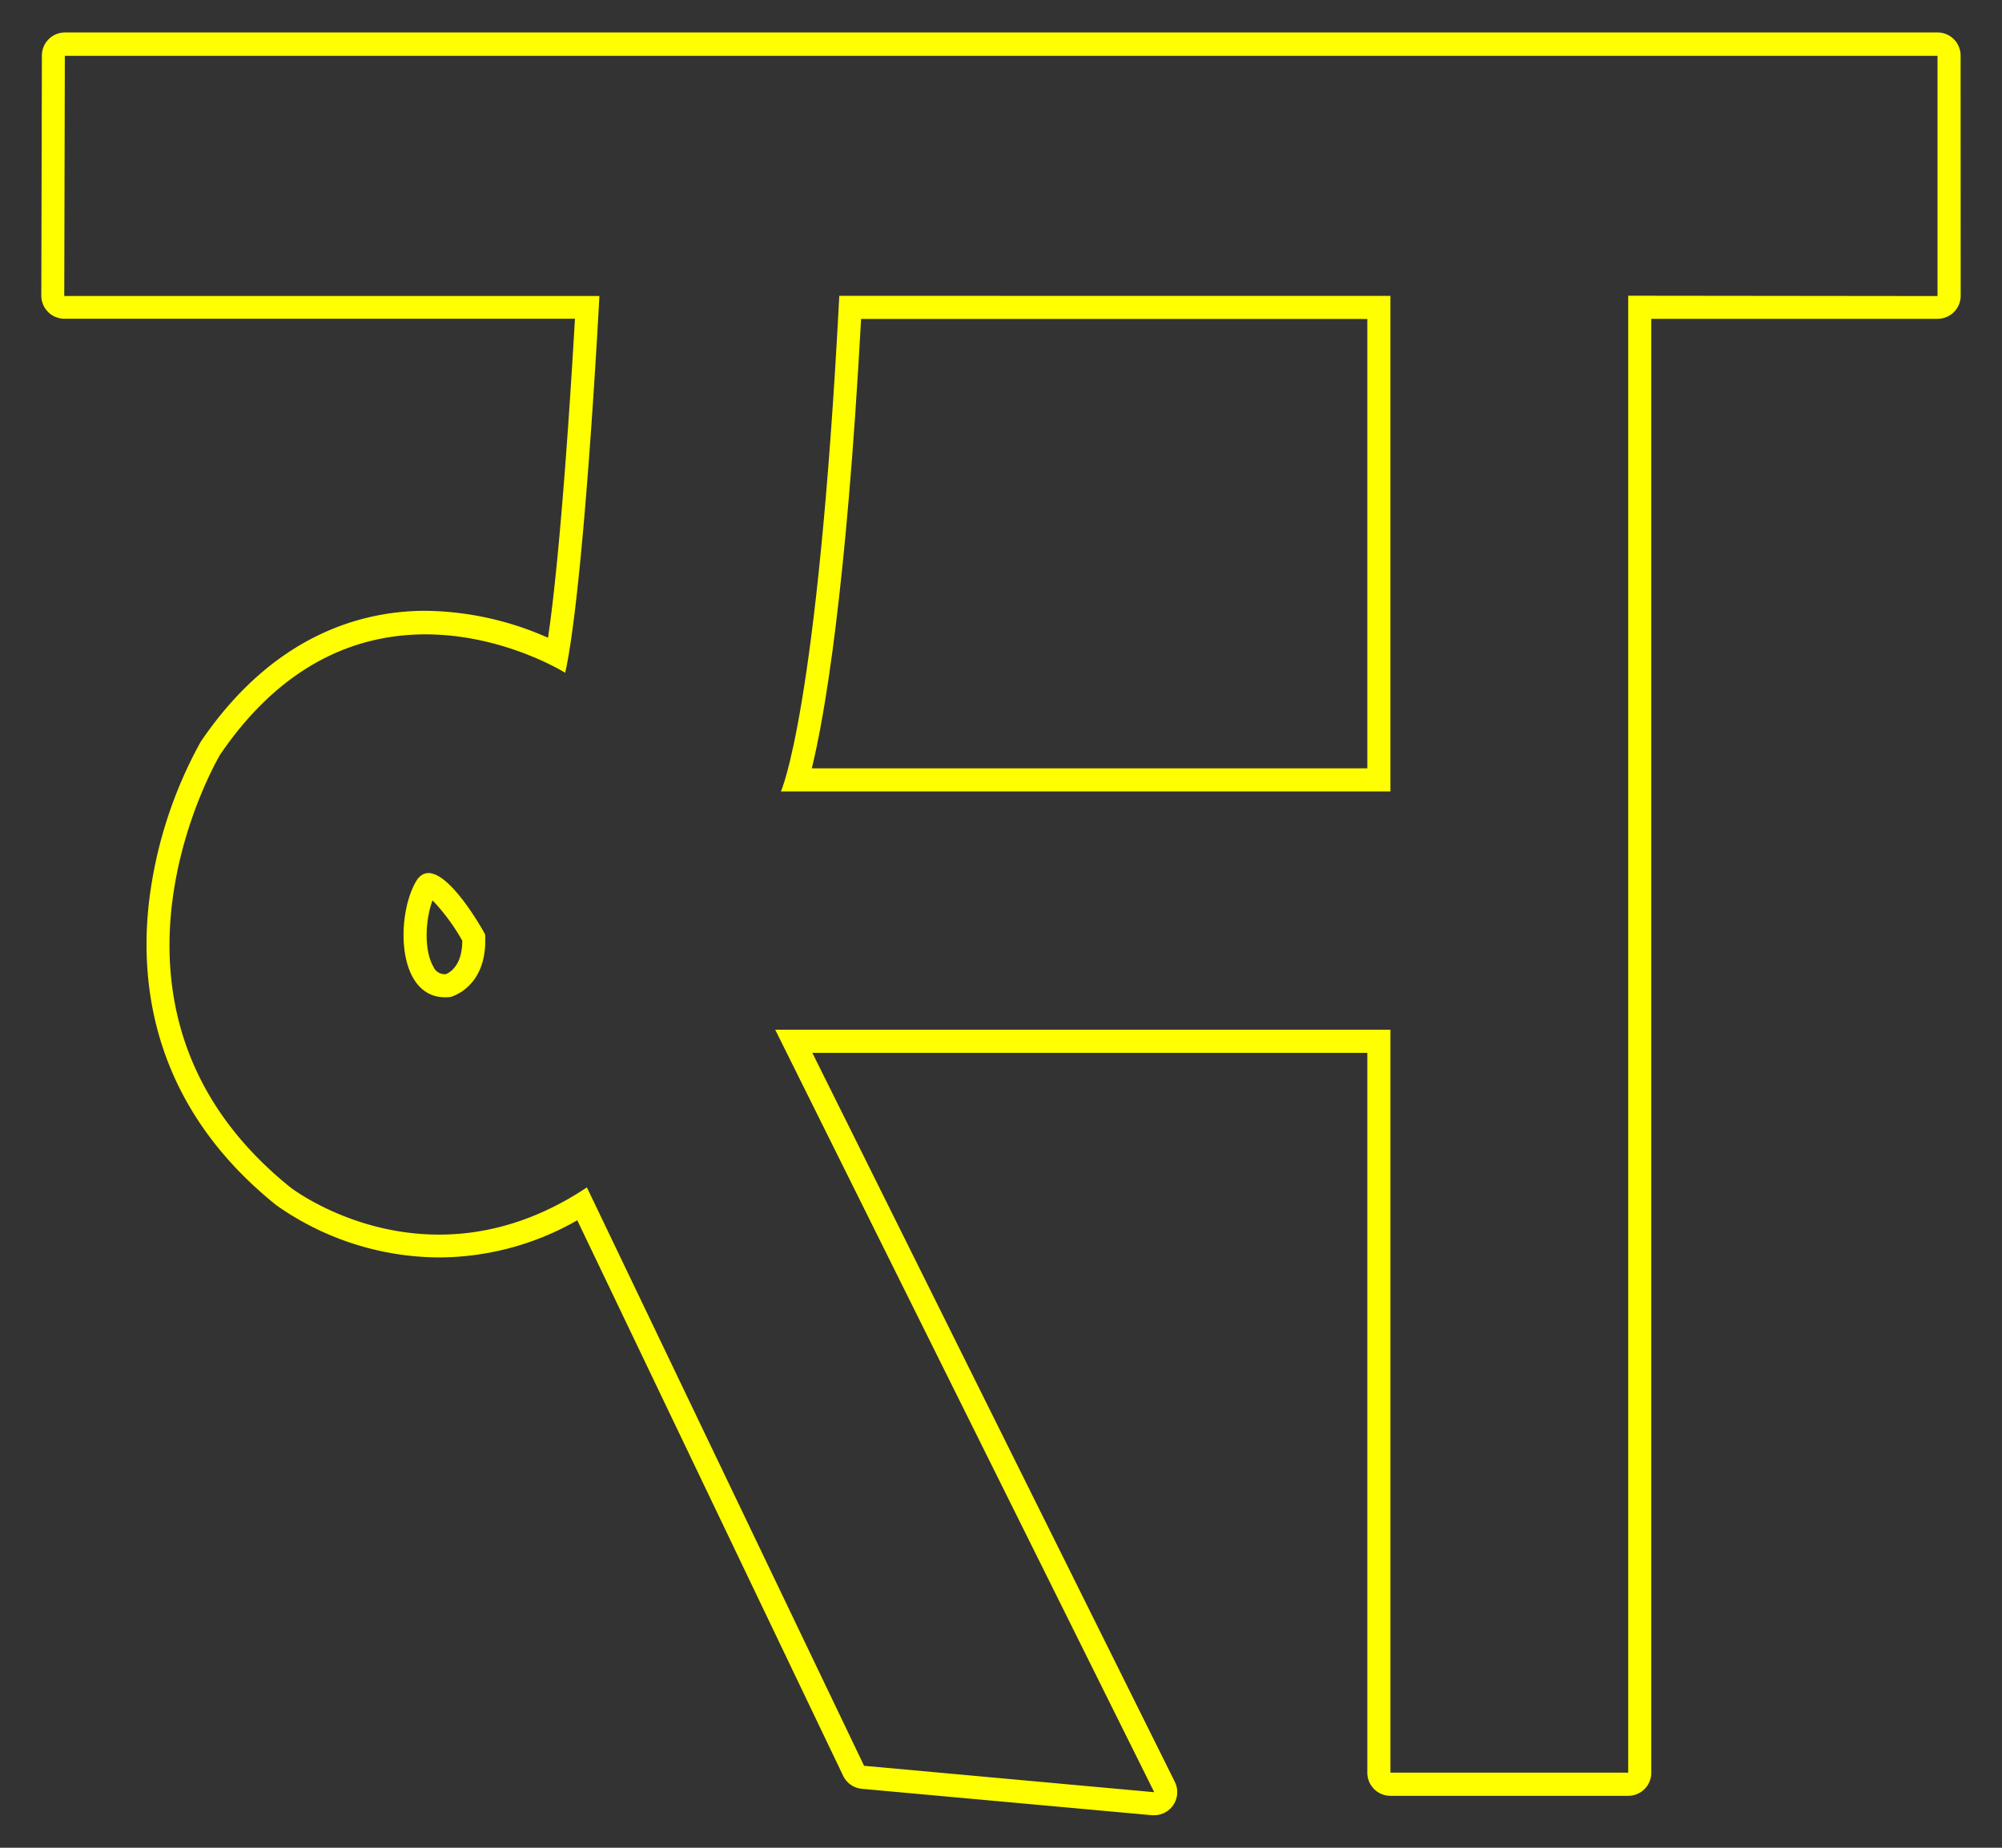<svg id="Layer_1" data-name="Layer 1" xmlns="http://www.w3.org/2000/svg" viewBox="0 0 520 480"><rect x="0" y="0" width="520" height="480" fill="#333333" stroke="none"/><defs><style>.cls-1{fill:#ff0;}</style></defs><path class="cls-1" d="M108,229.07c-5.39,9.44-4.88,31.49,9,29.92,0,0,9.81-2.39,9-16.25C126.06,242.74,113.44,219.62,108,229.07Zm7.78,24h-.16a3.21,3.21,0,0,1-3.08-2c-2.43-4.18-2.1-12.12-.19-17.18a52.53,52.53,0,0,1,7.72,10.47C120.07,250.63,117.05,252.54,115.82,253.06Z"/><path class="cls-1" d="M509.25,14.43a6,6,0,0,0-6-6H16.88a6,6,0,0,0-6,6L10.73,76.8a6,6,0,0,0,6,6l132.61,0c-.94,16.39-3.67,60.58-7,82.87a80.4,80.4,0,0,0-31.81-7c-16.06,0-39.21,5.87-58.27,33.83-.07.1-.13.2-.19.3a113.74,113.74,0,0,0-13.33,41.2c-2.59,21.87,1,53.34,33,79.06l.08.06a73.94,73.94,0,0,0,42.29,13.53A72.71,72.71,0,0,0,149.94,317L219,461.31a6,6,0,0,0,4.87,3.38l75.36,6.86.55,0a6,6,0,0,0,5.37-8.67L211,273.51H355.15v187a6,6,0,0,0,6,6l61.76,0a6,6,0,0,0,6-6V82.82l74.36,0a6,6,0,0,0,6-6ZM422.91,76.82V460.49l-61.76,0v-193H201.35L299.8,465.57l-75.36-6.86-72-150.25c-41.47,27.59-77,0-77,0C17.73,262,57.2,196,57.2,196c37-54.31,89.6-21.23,89.6-21.23,4.94-22,8.89-97.88,8.89-97.88l-139,0,.15-62.39H503.25l0,62.41Z"/><path class="cls-1" d="M202.83,205.6H361.15V76.87L218,76.85C212.38,185.15,202.83,205.6,202.83,205.6ZM355.15,82.86V199.6H210.86c3.27-13.39,8.92-45.55,12.8-116.75Z"/></svg>